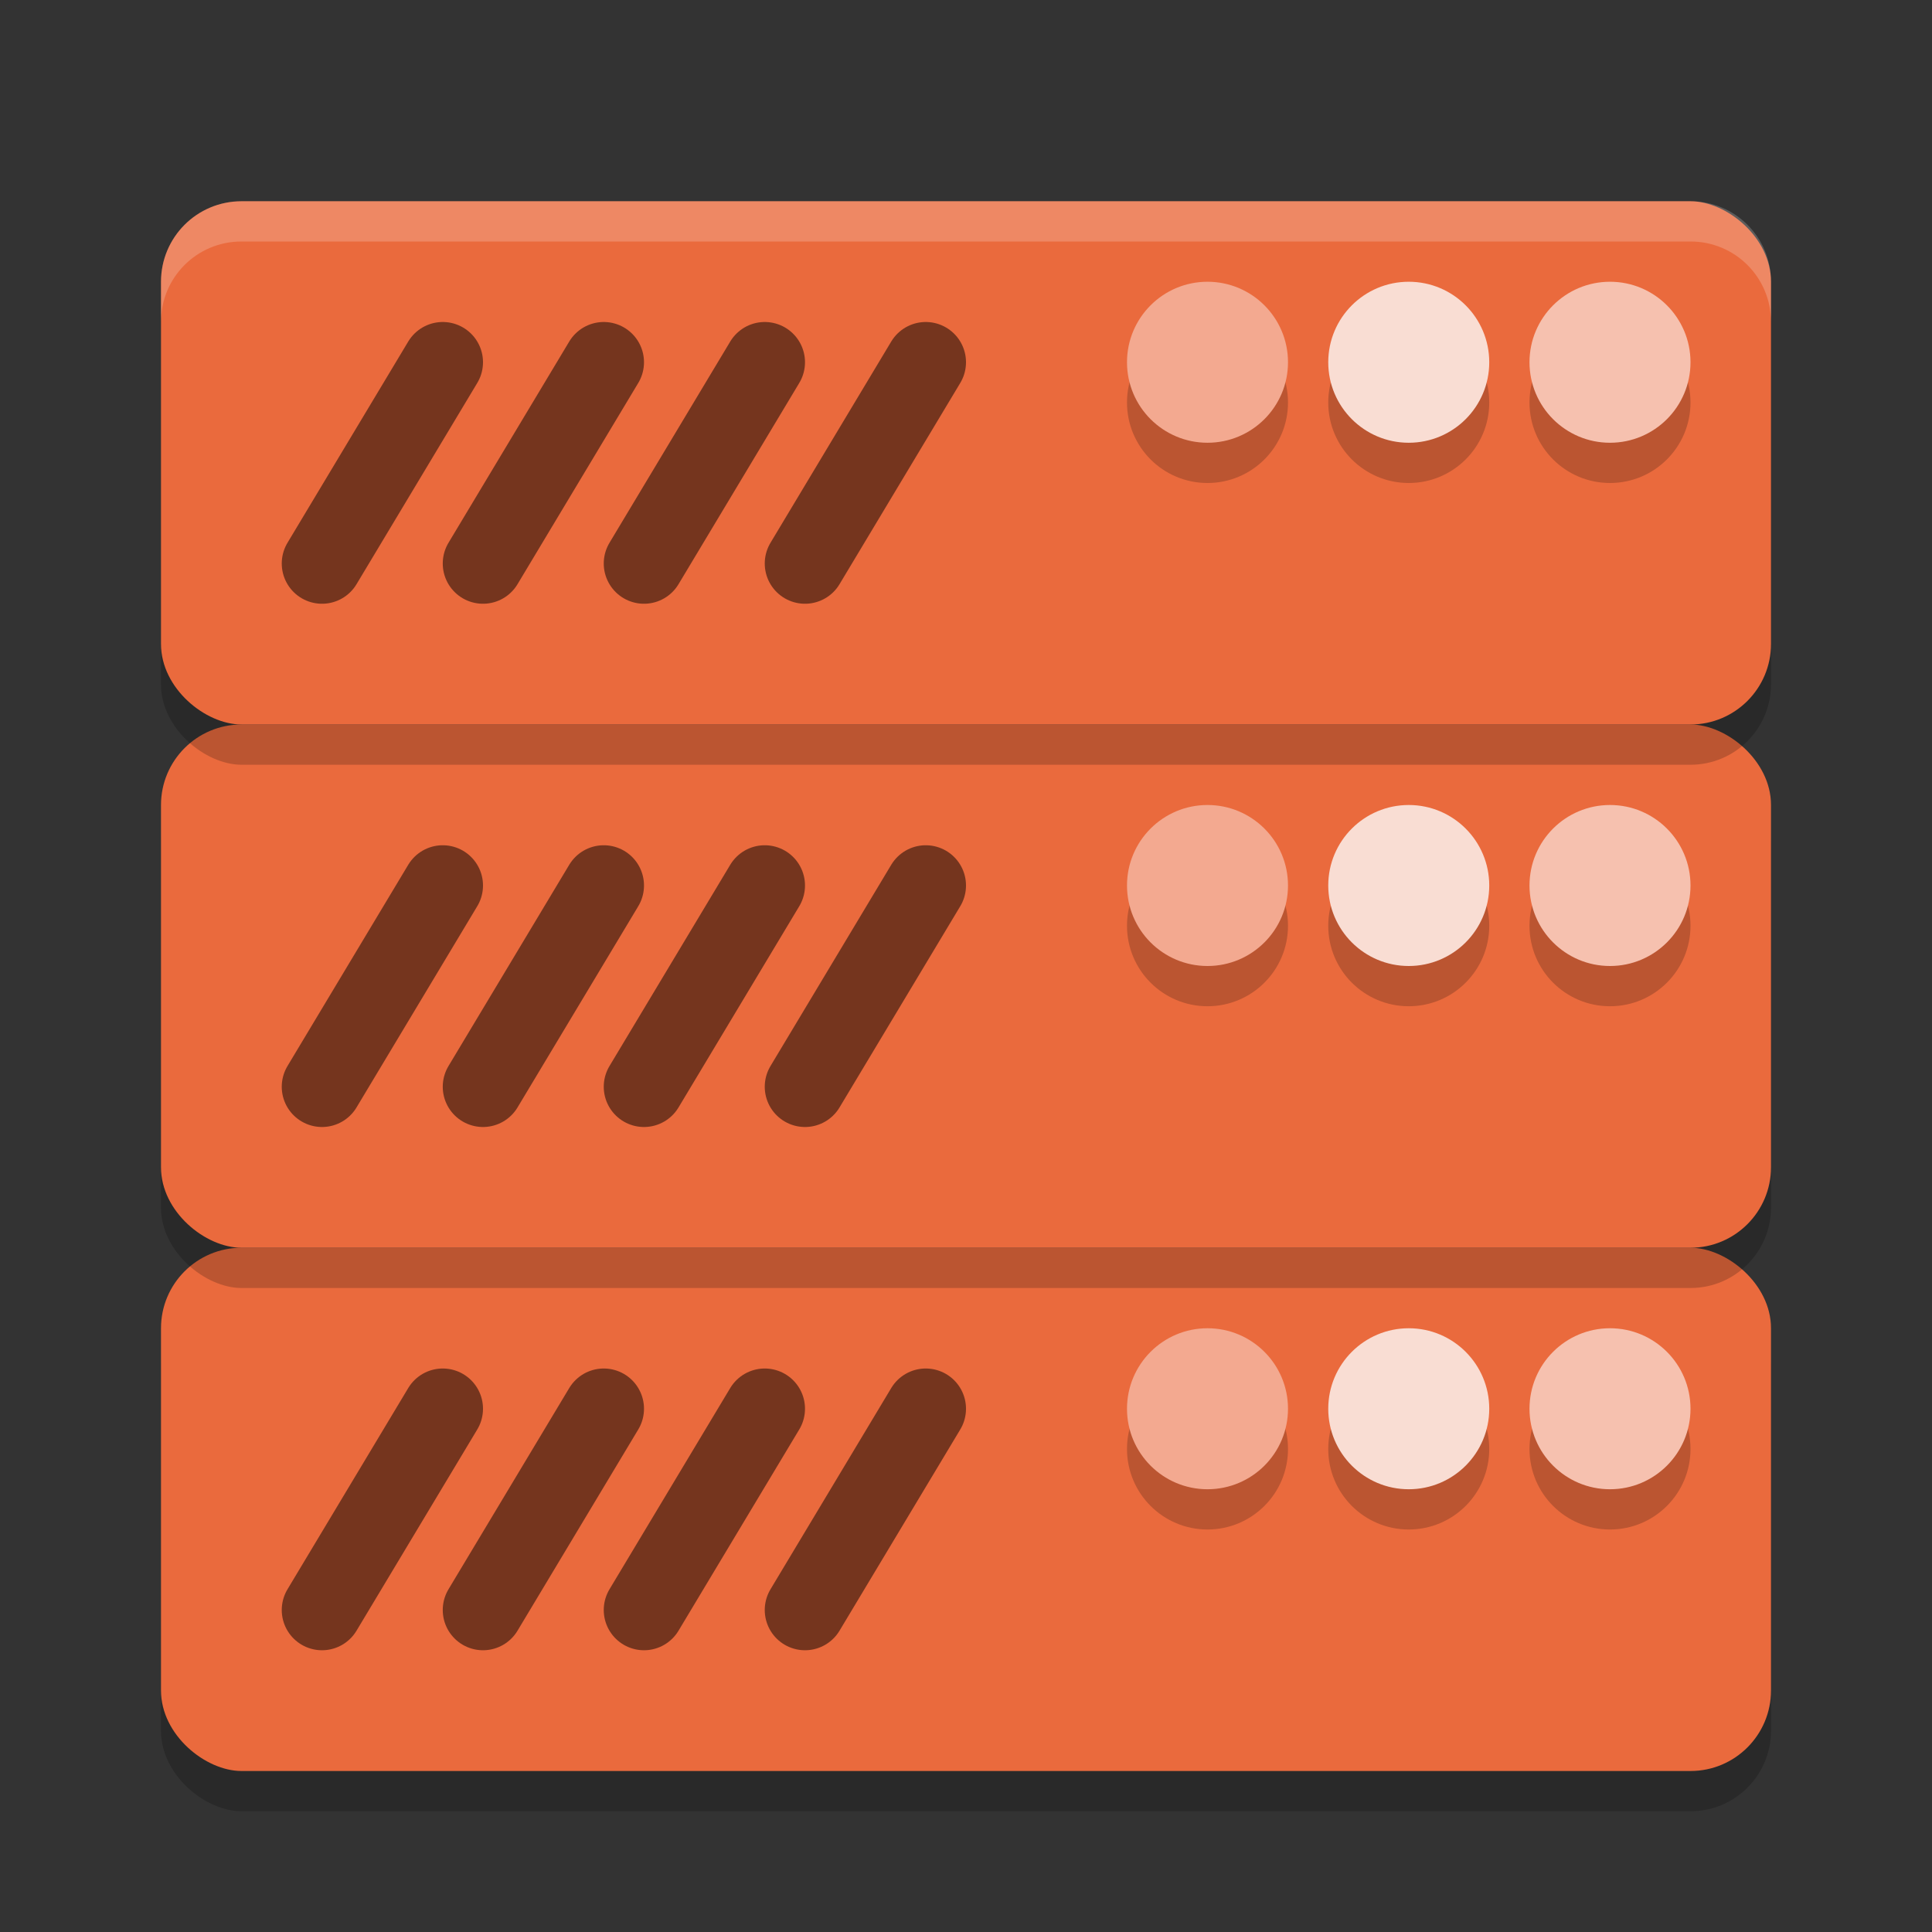 <svg xmlns="http://www.w3.org/2000/svg" width="48" height="48" version="1.1">
 <rect width="100%" height="100%" fill="#333333" stroke="none"/>
 <g>
  <rect style="opacity:0.2" width="13" height="40" x="-45" y="-44" rx="2" ry="2" transform="matrix(0,-1,-1,0,0,0)"/>
  <rect style="fill:#ea6a3d" width="13" height="40" x="-44" y="-44" rx="2" ry="2" transform="matrix(0,-1,-1,0,0,0)"/>
  <path style="opacity:0.5;stroke:#000000;stroke-width:2;stroke-linecap:round" d="M 19,35 16,40"/>
  <path style="opacity:0.5;stroke:#000000;stroke-width:2;stroke-linecap:round" d="M 15,35 12,40"/>
  <path style="opacity:0.5;stroke:#000000;stroke-width:2;stroke-linecap:round" d="M 11,35 8,40"/>
  <path style="opacity:0.5;stroke:#000000;stroke-width:2;stroke-linecap:round" d="M 23,35 20,40"/>
  <circle style="opacity:0.2" cx="30" cy="36" r="2"/>
  <circle style="opacity:0.2" cx="35" cy="36" r="2"/>
  <circle style="opacity:0.2" cx="40" cy="36" r="2"/>
  <circle style="fill:#f3a990" cx="30" cy="35" r="2"/>
  <circle style="fill:#f9ddd3" cx="35" cy="35" r="2"/>
  <circle style="fill:#f6c1af" cx="40" cy="35" r="2"/>
 </g>
 <g>
  <rect style="opacity:0.2" width="13" height="40" x="-32" y="-44" rx="2" ry="2" transform="matrix(0,-1,-1,0,0,0)"/>
  <rect style="fill:#ea6a3d" width="13" height="40" x="-31" y="-44" rx="2" ry="2" transform="matrix(0,-1,-1,0,0,0)"/>
  <path style="opacity:0.5;stroke:#000000;stroke-width:2;stroke-linecap:round" d="M 19,22 16,27"/>
  <path style="opacity:0.5;stroke:#000000;stroke-width:2;stroke-linecap:round" d="M 15,22 12,27"/>
  <path style="opacity:0.5;stroke:#000000;stroke-width:2;stroke-linecap:round" d="M 11,22 8,27"/>
  <path style="opacity:0.5;stroke:#000000;stroke-width:2;stroke-linecap:round" d="M 23,22 20,27"/>
  <circle style="opacity:0.2" cx="30" cy="23" r="2"/>
  <circle style="opacity:0.2" cx="35" cy="23" r="2"/>
  <circle style="opacity:0.2" cx="40" cy="23" r="2"/>
  <circle style="fill:#f3a990" cx="30" cy="22" r="2"/>
  <circle style="fill:#f9ddd3" cx="35" cy="22" r="2"/>
  <circle style="fill:#f6c1af" cx="40" cy="22" r="2"/>
 </g>
 <g>
  <rect style="opacity:0.2" width="13" height="40" x="-19" y="-44" rx="2" ry="2" transform="matrix(0,-1,-1,0,0,0)"/>
  <rect style="fill:#ea6a3d" width="13" height="40" x="-18" y="-44" rx="2" ry="2" transform="matrix(0,-1,-1,0,0,0)"/>
  <path style="opacity:0.5;stroke:#000000;stroke-width:2;stroke-linecap:round" d="M 19,9 16,14"/>
  <path style="opacity:0.5;stroke:#000000;stroke-width:2;stroke-linecap:round" d="M 15,9 12,14"/>
  <path style="opacity:0.5;stroke:#000000;stroke-width:2;stroke-linecap:round" d="M 11,9 8,14"/>
  <path style="opacity:0.5;stroke:#000000;stroke-width:2;stroke-linecap:round" d="M 23,9 20,14"/>
  <circle style="opacity:0.2" cx="30" cy="10" r="2"/>
  <circle style="opacity:0.2" cx="35" cy="10" r="2"/>
  <circle style="opacity:0.2" cx="40" cy="10" r="2"/>
  <circle style="fill:#f3a990" cx="30" cy="9" r="2"/>
  <circle style="fill:#f9ddd3" cx="35" cy="9" r="2"/>
  <circle style="fill:#f6c1af" cx="40" cy="9" r="2"/>
  <path style="opacity:0.2;fill:#ffffff" d="M 6,5 C 4.892,5 4,5.892 4,7 V 8 C 4,6.892 4.892,6 6,6 H 42 C 43.108,6 44,6.892 44,8 V 7 C 44,5.892 43.108,5 42,5 Z"/>
 </g>
</svg>

